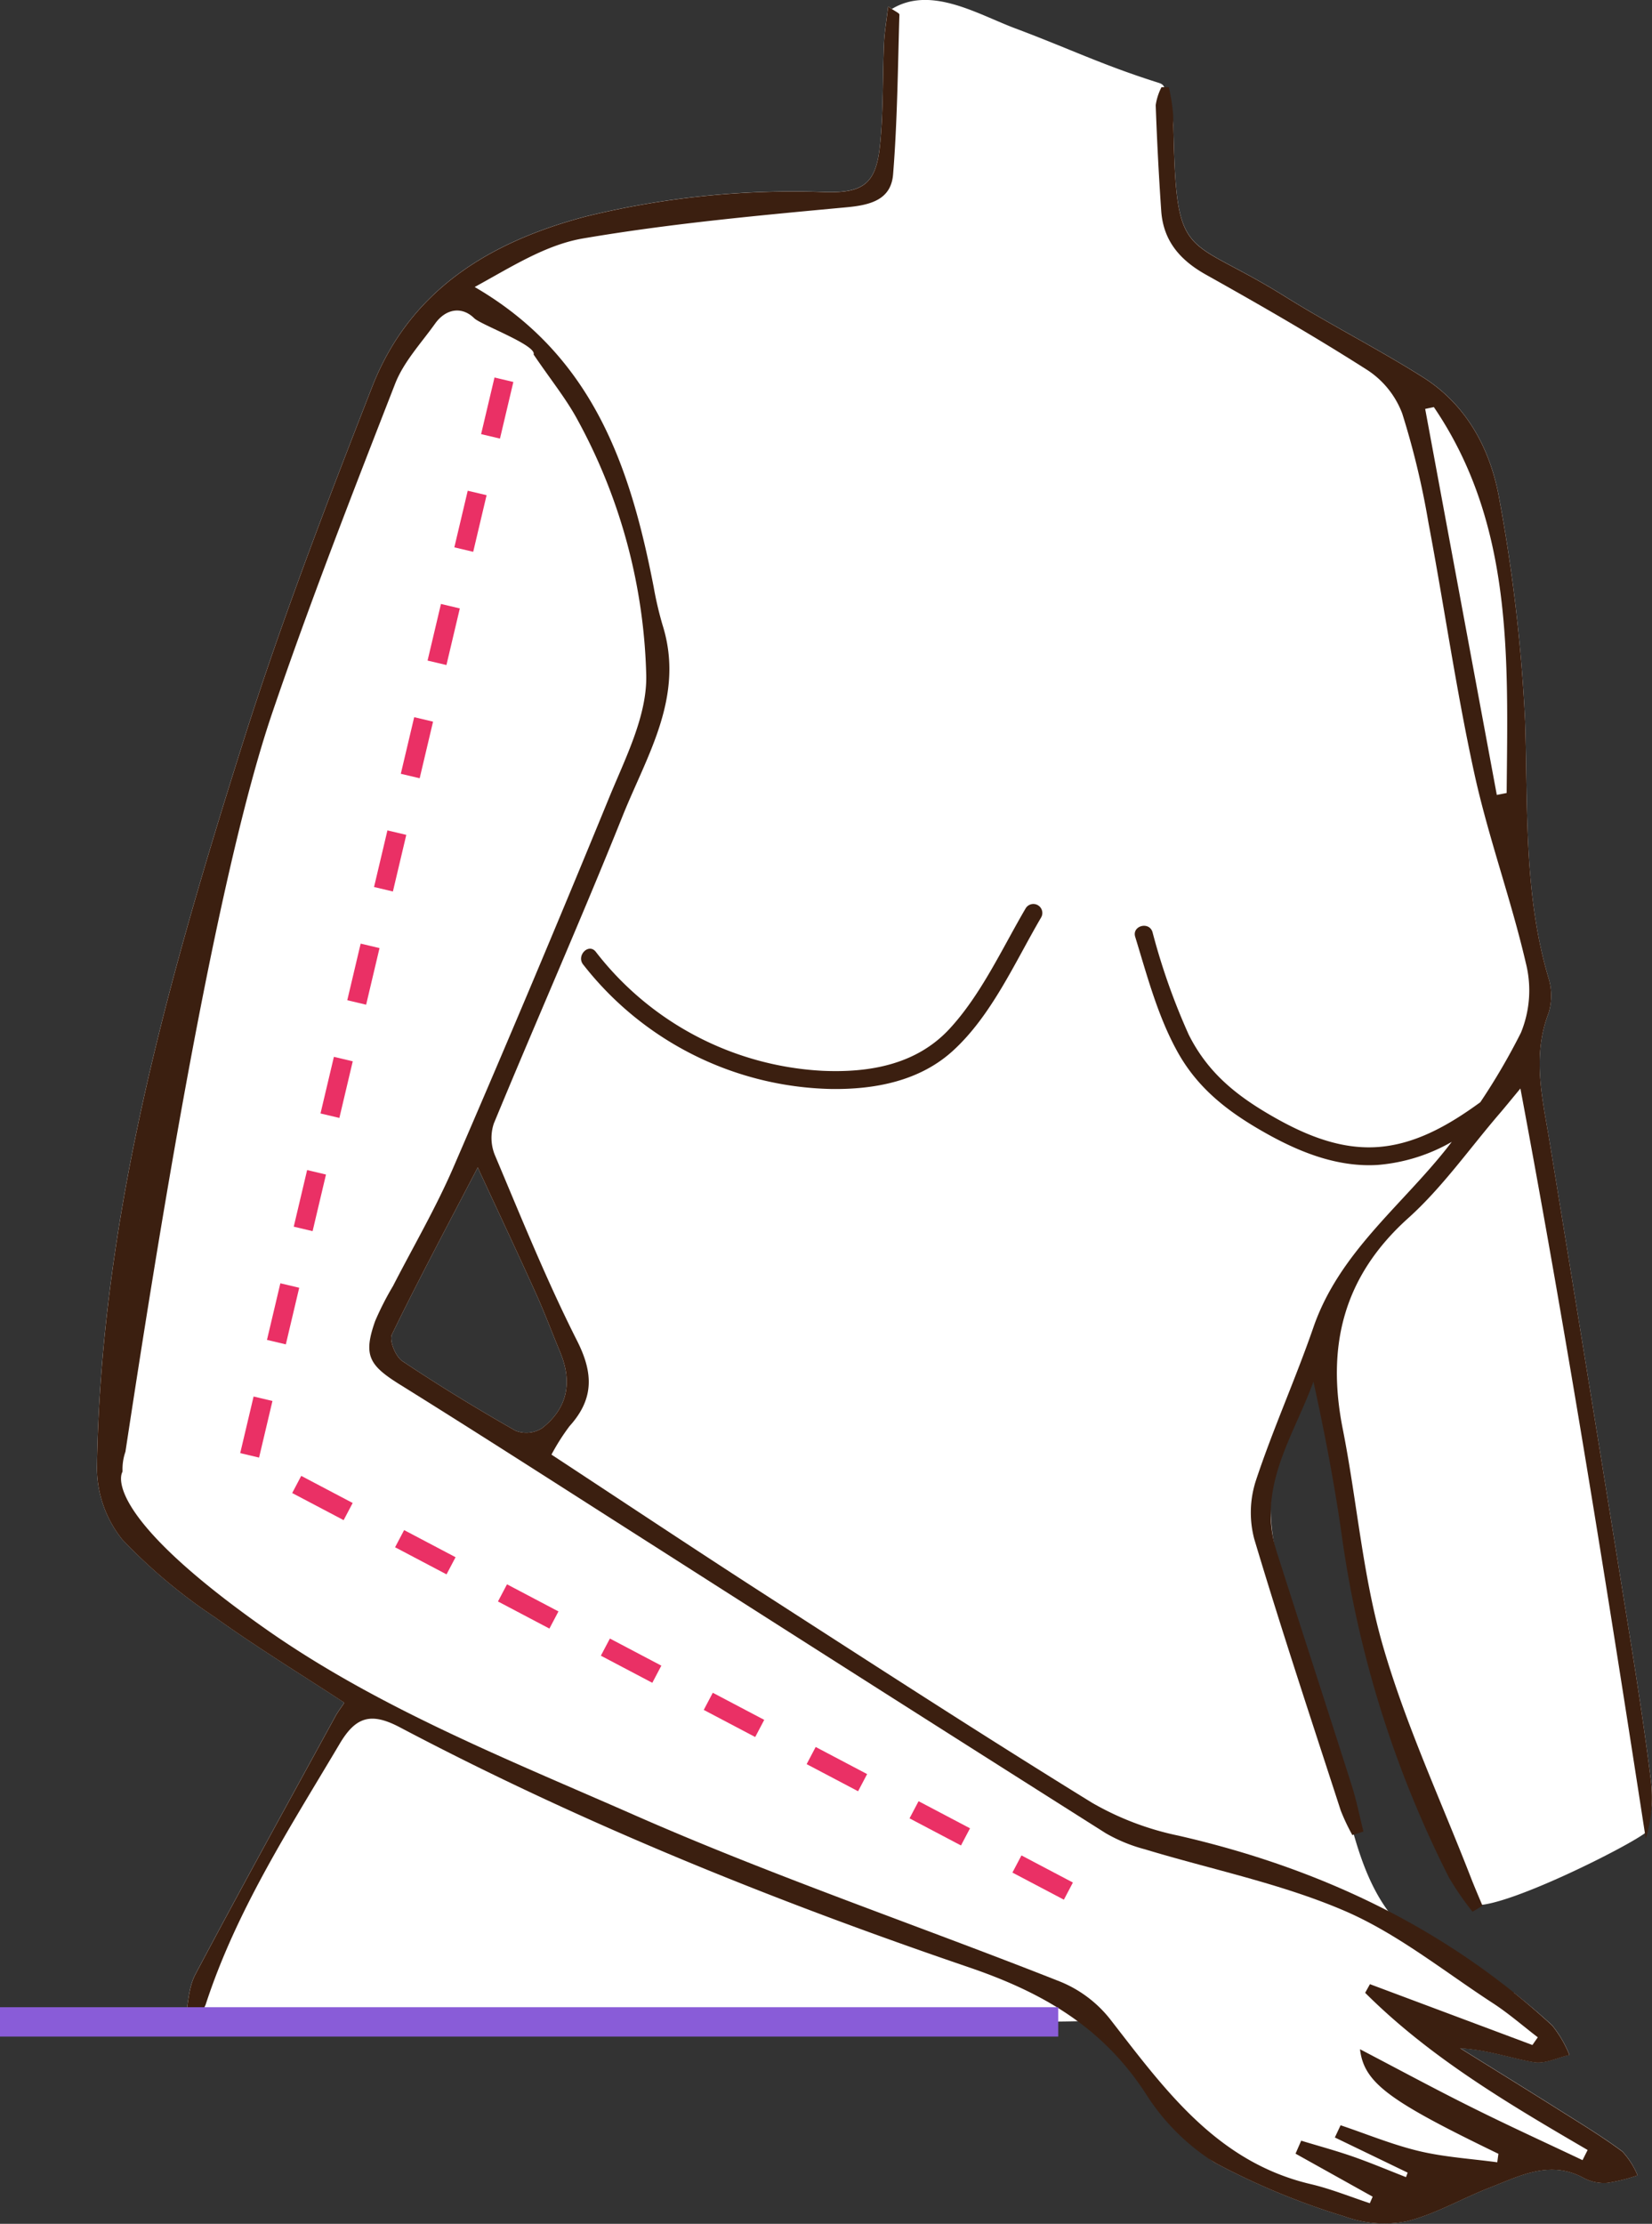 <svg xmlns="http://www.w3.org/2000/svg" width="170.47" height="229.365" viewBox="0 0 170.47 229.365">
  <rect x="0" y="0" width="170.47" height="229.365" fill="#333333" stroke="none"/>
  <g id="Grupo_53634" data-name="Grupo 53634" transform="translate(-392 -1965.5)">
    <g id="Grupo_53633" data-name="Grupo 53633" transform="translate(34.245 1756.073)">
      <path id="Trazado_100243" data-name="Trazado 100243" d="M495.074,353.847v.009c.218,3.088,1.38,5.916,2.021,8.918.612,2.863.62,5.821,1.055,8.714a45.085,45.085,0,0,0,2.084,8c.991,2.891,1.516,5.885,2.28,8.837a48.3,48.3,0,0,0,3.732,9.4c1.184,2.371,2.507,5.551,3.959,8.2,3.556-.036,15.517-6.04,17.383-7.492a11.611,11.611,0,0,0,.54-5.216c-.6-4.859-1.341-9.7-2.117-14.539q-4.139-25.768-8.36-51.522c-.728-4.421-1.823-8.77-.1-13.24a6.16,6.16,0,0,0-.027-3.685c-2.546-8.636-2.1-17.485-2.39-26.332A169.546,169.546,0,0,0,512.489,261c-.874-5.1-3.3-9.769-7.9-12.671-4.662-2.943-9.607-5.435-14.284-8.356-10.353-6.466-11.171-3.21-11.469-17.633a9.788,9.788,0,0,0-.7-2.89c-.227-1.329-.325-1.324-1.025-1.547-5.689-1.807-9.01-3.458-14.6-5.553-3.846-1.442-8.65-4.412-12.657-2.038-.022.014-.039.03-.06.044-.12-.076-.249-.161-.393-.262-.173,1.482-.376,2.625-.426,3.774-.154,3.525-.056,7.073-.419,10.574-.4,3.856-1.662,4.87-5.5,4.794a89.892,89.892,0,0,0-24.8,2.5c-9.969,2.621-18.2,7.61-22.1,17.589-4.735,12.124-9.419,24.3-13.338,36.7-7.7,24.372-14.676,48.966-15.063,74.812a11.865,11.865,0,0,0,2.636,7.392,55.639,55.639,0,0,0,9.546,8c4.289,3.078,8.809,5.836,13.348,8.81-.37.558-.683.964-.926,1.408-4.839,8.861-9.724,17.7-14.448,26.62-.735,1.388-.734,3.167-1.073,4.765l.994.295c.052-.087.111-.172.167-.258,16.987-.941,51.755-.037,51.755-.037s36.55.313,41,0c1.8,2.636,9.763,13.141,12.46,14.706a73.832,73.832,0,0,0,13.267,5.485,12.018,12.018,0,0,0,6.365.523c2.98-.723,5.726-2.365,8.622-3.486,3.144-1.216,6.261-2.924,9.772-.962a4.482,4.482,0,0,0,2.436.463,18.193,18.193,0,0,0,3.059-.77,8.308,8.308,0,0,0-1.562-2.462c-2.086-1.55-4.321-2.9-6.524-4.29-3.4-2.141-6.812-4.249-10.221-6.37,2.8.16,5.166,1.026,7.607,1.443,1.148.2,2.444-.47,3.672-.745a12.045,12.045,0,0,0-1.776-3.039c-1.284-1.18-2.6-2.288-3.941-3.359-4.612-.681-8.9-3.865-11.995-7.218-3.888-4.216-4.807-10.5-6.3-15.832-1.931-6.875-3.7-13.8-5.813-20.618-2.1-6.784-.591-12.161,1.707-18.68.788-2.235,4.362-1.266,3.569.984C495.128,353.7,495.1,353.773,495.074,353.847Zm-81.412,2.9a3.026,3.026,0,0,1-2.713.242c-3.971-2.259-7.88-4.64-11.677-7.178-.7-.467-1.376-2.124-1.072-2.751,2.691-5.547,5.605-10.986,8.852-17.221,2.229,4.812,4.151,8.889,6.006,13,.9,1.987,1.66,4.034,2.5,6.048C416.853,352.014,416.314,354.7,413.662,356.752Z" fill="#fff"/>
      <path id="Trazado_100244" data-name="Trazado 100244" d="M525.173,431.765c-2.085-1.55-4.321-2.9-6.523-4.29-3.4-2.141-6.813-4.249-10.221-6.37,2.8.16,5.166,1.026,7.606,1.443,1.148.2,2.444-.47,3.672-.745a12.024,12.024,0,0,0-1.775-3.039c-11.016-10.125-24.053-16.259-38.558-19.586a29.961,29.961,0,0,1-8.952-3.407c-11.356-7-22.556-14.257-33.771-21.482-7.262-4.678-14.452-9.467-21.991-14.414a22.174,22.174,0,0,1,1.866-2.937c2.5-2.771,2.492-5.418.78-8.8-3.147-6.222-5.766-12.715-8.481-19.147a4.683,4.683,0,0,1-.112-3.266c4.378-10.594,9.021-21.08,13.289-31.717,2.514-6.267,6.43-12.343,4.128-19.677a36.326,36.326,0,0,1-.925-3.955c-2.4-12.351-6.238-23.832-18.469-30.93,3.644-1.979,7.263-4.339,11.17-5.006,9-1.536,18.131-2.372,27.233-3.218,2.52-.234,4.567-.814,4.775-3.4.441-5.472.485-10.977.651-16.468,0-.159-.442-.33-1.161-.833-.172,1.482-.375,2.625-.426,3.774-.154,3.525-.056,7.073-.42,10.574-.4,3.856-1.662,4.87-5.5,4.794a89.888,89.888,0,0,0-24.8,2.5c-9.969,2.621-18.2,7.61-22.1,17.589-4.735,12.124-9.419,24.3-13.338,36.7-7.7,24.372-14.676,48.966-15.063,74.812a11.865,11.865,0,0,0,2.636,7.392,55.639,55.639,0,0,0,9.546,8c4.289,3.078,8.809,5.836,13.347,8.81-.369.558-.683.964-.925,1.408-4.839,8.861-9.724,17.7-14.448,26.62-.735,1.388-.734,3.167-1.074,4.765l.995.295a10.313,10.313,0,0,0,1.137-1.937c3.16-9.726,8.678-18.223,13.838-26.922,1.664-2.806,3.24-3.261,6.22-1.689,18.851,9.945,38.6,17.89,58.721,24.753,7.682,2.62,13.8,6.2,18.236,13.026a22.722,22.722,0,0,0,7.23,7.179,73.856,73.856,0,0,0,13.267,5.485,12.018,12.018,0,0,0,6.365.523c2.98-.723,5.726-2.365,8.622-3.486,3.144-1.216,6.26-2.924,9.772-.962a4.481,4.481,0,0,0,2.435.463,18.185,18.185,0,0,0,3.059-.77A8.3,8.3,0,0,0,525.173,431.765Zm-111.511-74.6a3.026,3.026,0,0,1-2.713.242c-3.971-2.259-7.88-4.64-11.677-7.178-.7-.467-1.376-2.124-1.072-2.751,2.691-5.547,5.605-10.986,8.852-17.221,2.229,4.812,4.151,8.889,6.006,13,.9,1.987,1.66,4.034,2.5,6.048C416.853,352.432,416.314,355.117,413.662,357.17Z" transform="translate(0 -0.418)" fill="#3b1f10"/>
      <path id="Trazado_100245" data-name="Trazado 100245" d="M522.6,452.124l.527-1.046c-8.145-4.752-16.267-9.533-22.957-16.213l.493-.891,16.766,6.275.555-.793c-1.541-1.181-3.012-2.468-4.636-3.524-5.054-3.285-9.864-7.186-15.332-9.533-6.558-2.814-13.7-4.251-20.579-6.337a16.451,16.451,0,0,1-4.028-1.651Q450.3,403.787,427.243,389.06c-8.88-5.652-17.726-11.36-26.663-16.921-3.2-1.994-3.824-3.016-2.568-6.563a30.533,30.533,0,0,1,1.843-3.611c2.093-4.071,4.414-8.044,6.229-12.235q8.2-18.938,16.031-38.035c1.679-4.107,3.95-8.481,3.87-12.693a57.815,57.815,0,0,0-7.075-26.346c-1.167-2.173-2.753-4.121-4.55-6.767.35-.945-5.446-3.067-6.13-3.743-1.256-1.24-2.917-1-4.031.556-1.446,2.024-3.243,3.942-4.125,6.2-4.382,11.245-8.779,22.5-12.67,33.918-6.068,17.809-12.095,56.113-15.16,76.233a5.443,5.443,0,0,0-.3,1.993c-.006.035-.011.072-.017.107.006-.012-2.625,3.918,14.675,16.109,11.656,8.213,25.144,13.547,38.176,19.279,14.389,6.329,29.327,11.4,43.961,17.188a12.628,12.628,0,0,1,5.083,3.817c5.652,7.262,11,14.767,20.739,17.054,2.071.487,4.063,1.3,6.091,1.968q.146-.338.293-.674l-7.959-4.438.583-1.339c1.773.539,3.566,1.023,5.315,1.632,1.856.647,3.671,1.414,5.5,2.128l.171-.464-7.513-3.627.592-1.259c2.7.907,5.349,2.009,8.107,2.665,2.629.626,5.369.788,8.06,1.154q.059-.438.119-.875c-11.259-5.448-13.862-7.289-14.284-10.786,4.086,2.133,7.781,4.134,11.541,6C514.953,448.569,518.793,450.319,522.6,452.124Z" transform="translate(-1.544 -19.899)" fill="#fff"/>
      <path id="Trazado_100246" data-name="Trazado 100246" d="M590.869,277.506c8.239,12.107,7.631,26,7.513,39.8l-1.016.2q-3.7-19.907-7.392-39.815Z" transform="translate(-85.155 -26.088)" fill="#fff"/>
      <path id="Trazado_100247" data-name="Trazado 100247" d="M594.67,398.8c-.6-4.859-1.341-9.7-2.117-14.539q-4.139-25.768-8.359-51.522c-.728-4.421-1.823-8.77-.1-13.24a6.161,6.161,0,0,0-.027-3.685c-2.547-8.636-2.1-17.485-2.391-26.332a169.447,169.447,0,0,0-2.647-22.891c-.874-5.1-3.3-9.769-7.9-12.671-4.662-2.943-9.607-5.435-14.284-8.356-10.611-6.627-11.207-3.031-11.49-18.736a19.7,19.7,0,0,0-.448-2.813l-.753-.016a5.81,5.81,0,0,0-.6,1.856q.194,5.459.569,10.909c.216,3.087,1.938,5.076,4.618,6.576,5.636,3.154,11.242,6.381,16.684,9.856a9.244,9.244,0,0,1,3.568,4.465,83.667,83.667,0,0,1,2.7,11.235c1.625,8.6,2.861,17.278,4.725,25.822,1.441,6.606,3.795,13.01,5.325,19.6a11.505,11.505,0,0,1-.5,7.2,66.4,66.4,0,0,1-4.193,7.176c-3.263,2.376-6.888,4.491-11.022,4.644-3.876.144-7.511-1.485-10.785-3.4-3.605-2.111-6.388-4.441-8.284-8.217a67.28,67.28,0,0,1-3.737-10.578c-.349-1.135-2.136-.651-1.784.492,1.225,3.986,2.3,8.106,4.324,11.786,2.195,4,5.505,6.446,9.442,8.625,3.439,1.9,7.236,3.357,11.228,3.118a18.269,18.269,0,0,0,7.673-2.384c-.2.254-.39.509-.59.759-4.765,5.979-11.055,10.753-13.688,18.372-1.836,5.312-4.163,10.458-5.931,15.791a10.673,10.673,0,0,0-.173,6.043c2.807,9.383,5.9,18.68,8.923,28a21.143,21.143,0,0,0,1.2,2.536l1.144-.368c-.4-1.584-.714-3.194-1.208-4.748-2.558-8.042-5.184-16.064-7.743-24.106-2.112-6.634,1.738-11.887,3.791-17.546,1.215,5.518,2.241,10.938,3,16.4a112.188,112.188,0,0,0,10.982,34.739,29.476,29.476,0,0,0,2.436,3.531l1.029-.612c-.4-.953-.81-1.9-1.184-2.86-3.086-7.949-6.718-15.741-9.081-23.9-2.106-7.268-2.679-14.969-4.16-22.434-1.691-8.528.056-15.706,6.753-21.725,3.532-3.175,6.323-7.175,9.446-10.805.508-.591,1-1.2,2.137-2.571,4.917,26.252,8.984,51.779,12.932,77.362A14.43,14.43,0,0,0,594.67,398.8ZM579.768,296.8l-1.016.2q-3.7-19.907-7.392-39.815l.895-.189C580.494,269.107,579.886,283,579.768,296.8Z" transform="translate(-66.541 -5.582)" fill="#3b1f10"/>
      <g id="Grupo_53632" data-name="Grupo 53632" transform="translate(417.719 302.678)">
        <path id="Trazado_100248" data-name="Trazado 100248" d="M448.974,366.843a33.362,33.362,0,0,0,25.586,12.838c4.505.061,9.122-.81,12.547-3.922,4.013-3.645,6.426-9.164,9.122-13.766a.926.926,0,0,0-1.6-.934c-2.418,4.126-4.59,8.9-7.865,12.433-3.433,3.7-8.3,4.533-13.139,4.311a31.664,31.664,0,0,1-23.346-12.269c-.732-.938-2.033.38-1.308,1.308Z" transform="translate(-448.761 -360.613)" fill="#3b1f10"/>
      </g>
    </g>
    <path id="Trazado_13405" data-name="Trazado 13405" d="M0,0H109.2V3.027H0Z" transform="translate(392 2172.526)" fill="#895cd8"/>
    <path id="Trazado_11922" data-name="Trazado 11922" d="M6276.742,612.484l-26.333,111.333,87.333,46" transform="translate(-5832.742 1392.183)" fill="none" stroke="#ea3065" stroke-width="2" stroke-dasharray="6"/>
  </g>
</svg>
